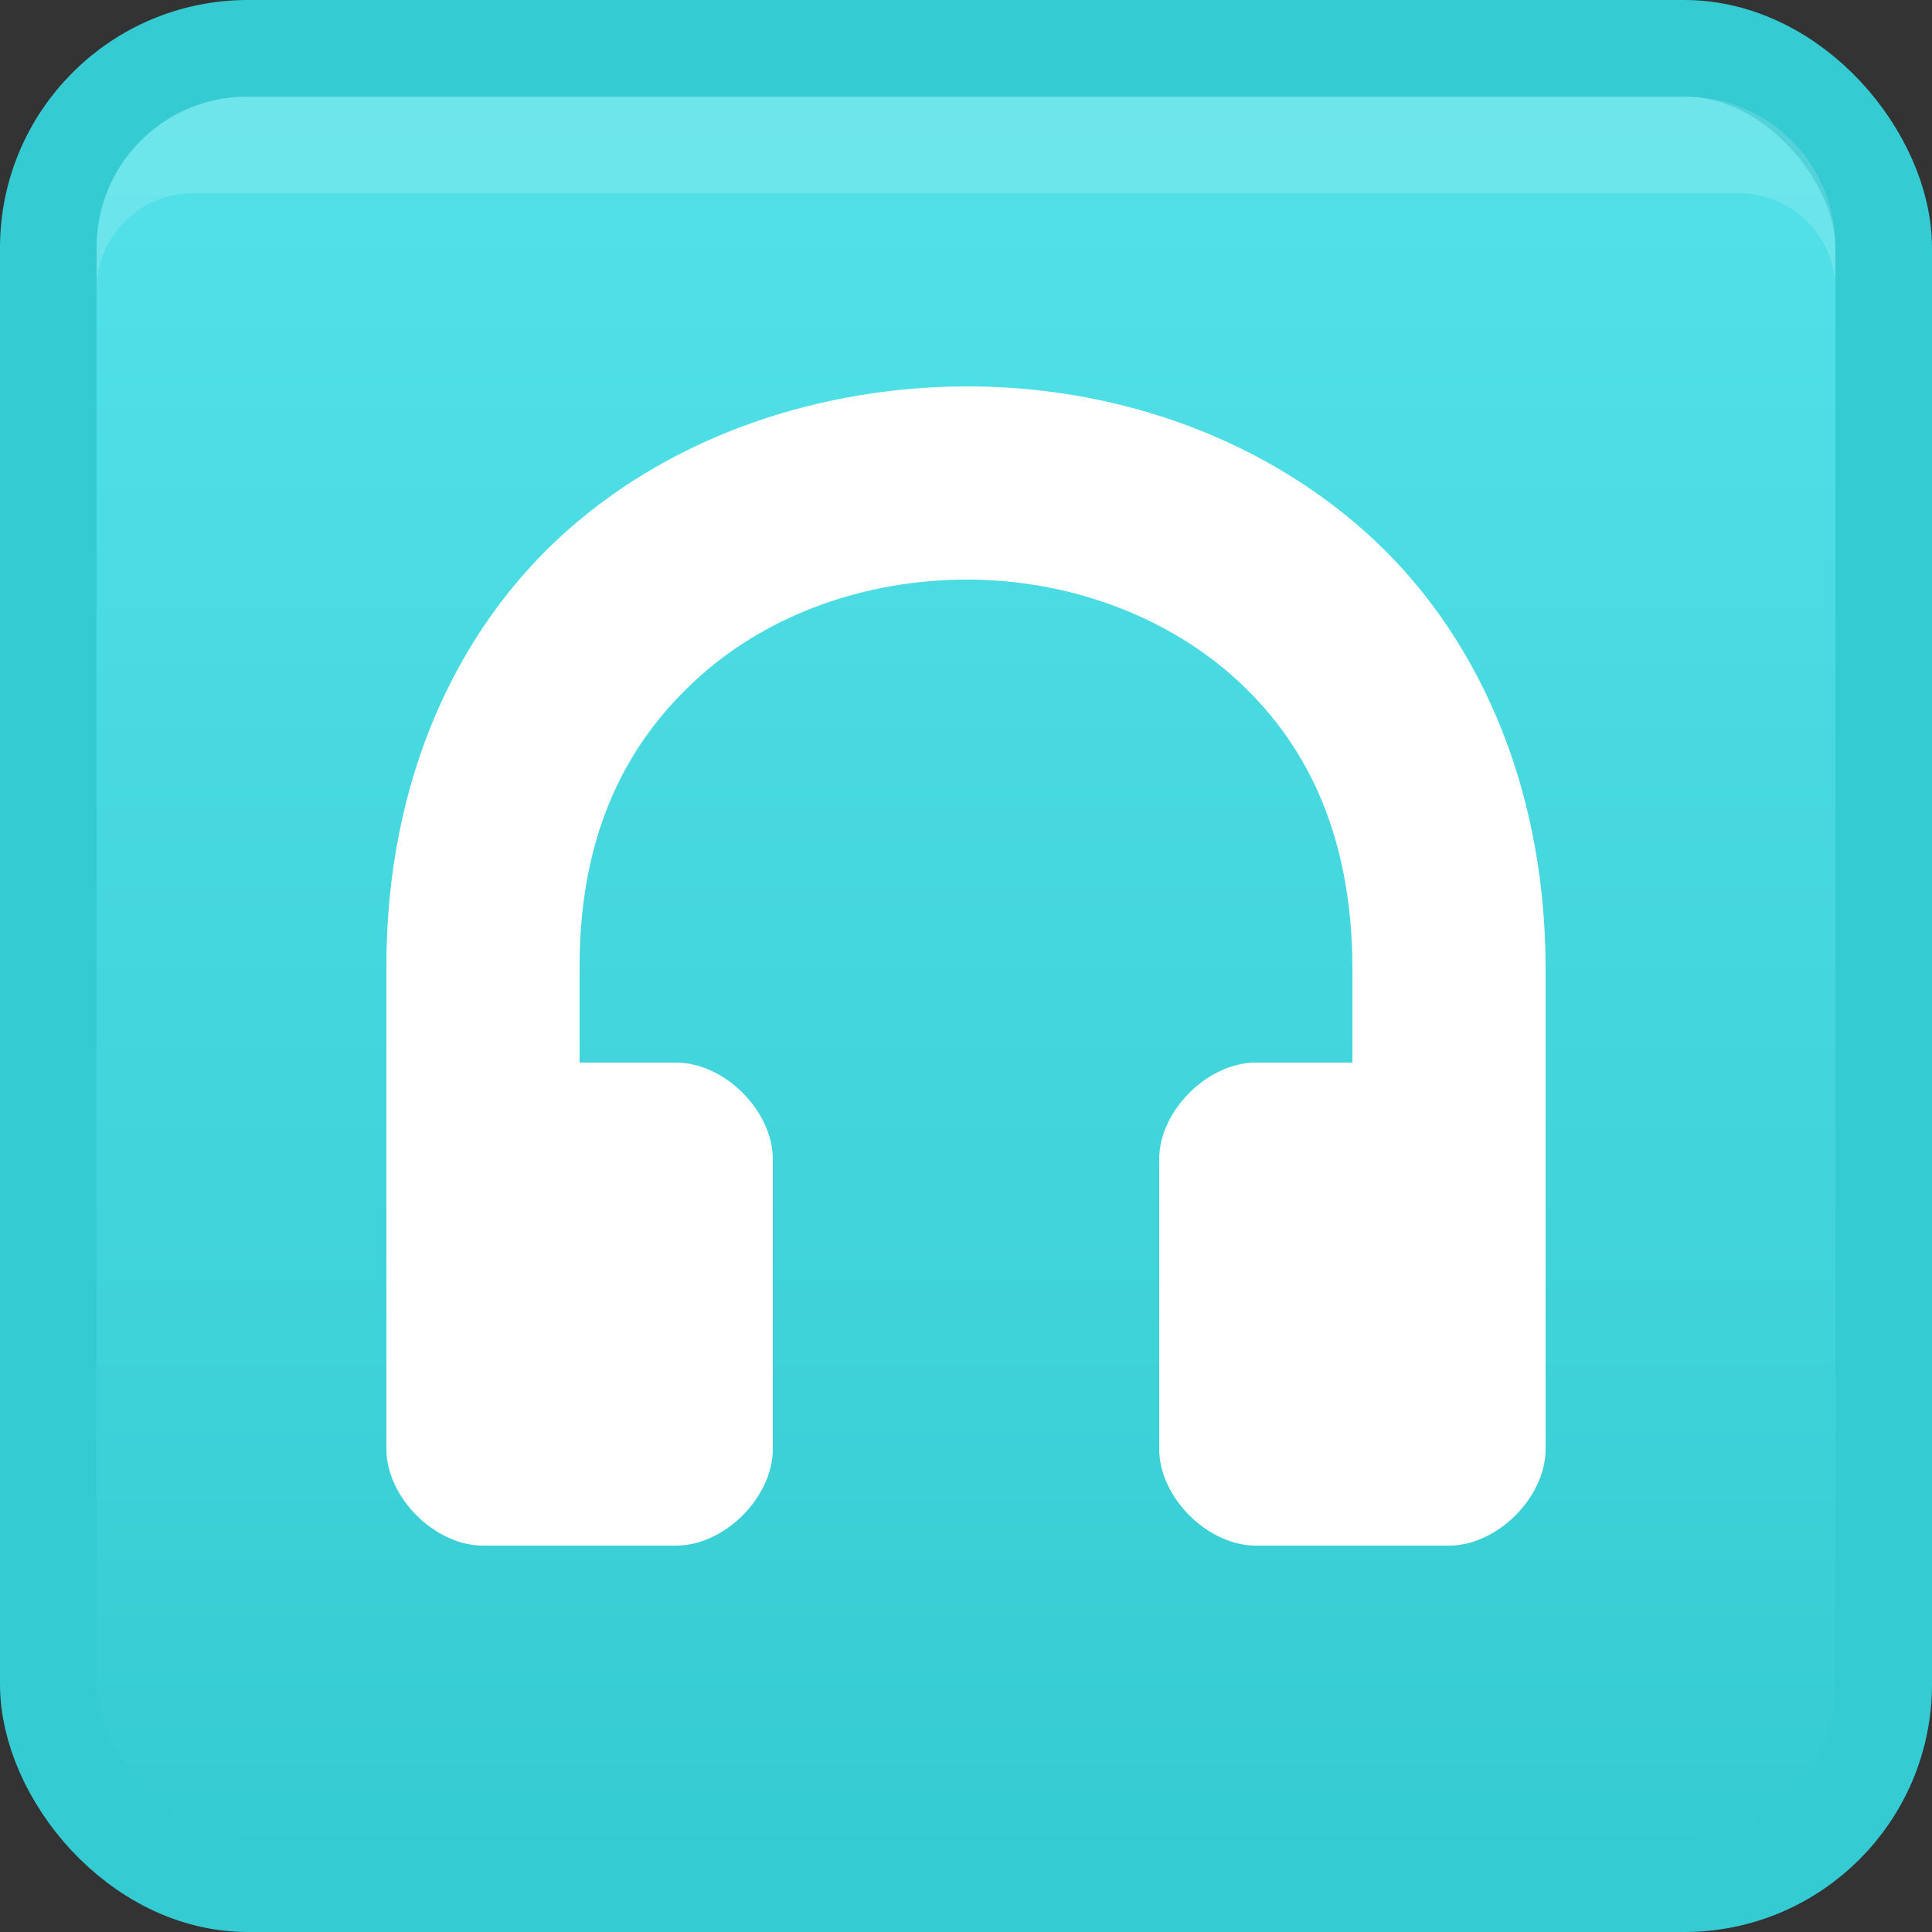 <?xml version="1.0" encoding="UTF-8" standalone="no"?>
<svg
   xml:space="preserve"
   width="20"
   height="20"
   version="1.1"
   id="svg3"
   xmlns:xlink="http://www.w3.org/1999/xlink"
   xmlns="http://www.w3.org/2000/svg"
   xmlns:svg="http://www.w3.org/2000/svg"
   xmlns:rdf="http://www.w3.org/1999/02/22-rdf-syntax-ns#"
   xmlns:cc="http://creativecommons.org/ns#"
   xmlns:dc="http://purl.org/dc/elements/1.1/">
  <rect width="100%" height="100%" fill="#333333" stroke="none"/>
  <title
   id="title1">LMMS solo button (inactive)</title>
  <defs
   id="defs2"><linearGradient
     xlink:href="#a"
     id="b"
     x1="16"
     x2="16"
     y1="27.5"
     y2="4.5"
     gradientTransform="matrix(0.826,0,0,0.826,-3.217,-3.217)"
     gradientUnits="userSpaceOnUse" /><linearGradient
     id="a">
      <stop
   offset="0"
   style="stop-color:#35cbd2;stop-opacity:1;"
   id="stop1" />
      <stop
   offset="1"
   style="stop-color:#54e2e9;stop-opacity:1;"
   id="stop2" />
    </linearGradient></defs>
  <rect
   width="19"
   height="19"
   x="0.5"
   y="0.5"
   fill="url(#b)"
   stroke="#000"
   stroke-linecap="round"
   stroke-linejoin="bevel"
   ry="2.065"
   style="display:inline;fill:url(#b);fill-opacity:1;stroke:#35cbd2;stroke-opacity:1"
   id="button" />
  <path
   d="M 2.564,1 C 1.689,1 1,1.689 1,2.564 V 3 C 1,2.446 1.446,2 2,2 h 16 c 0.554,0 1,0.446 1,1 V 2.564 C 19,1.689 18.311,1 17.436,1 Z"
   style="display:inline;opacity:0.15;fill:#ffffff;fill-opacity:1;stroke:none"
   id="highlight" />
  
<path
   id="path6"
   style="fill:#ffffff;fill-opacity:1;stroke:none;stroke-width:2;stroke-dasharray:none;stroke-opacity:1"
   d="m 10,4 c -1.473,0.004 -2.994,0.482 -4.137,1.5 C 4.721,6.518 4,8.087 4,10 c 0,1.6 0,3.357 0,5 0,0.5 0.5,1 1,1 h 2 c 0.5,0 1,-0.5 1,-1 v -3 c 0,-0.5 -0.5,-1 -1,-1 H 6 c 0,-0.5 0,-0.5 0,-1 0,-1.411 0.514,-2.347 1.246,-3 0.732,-0.653 1.726,-0.997 2.754,-1 1.027,-0.003 2.035,0.354 2.766,1.004 C 13.491,7.649 13.992,8.591 14,10 v 1 h -1 c -0.5,0 -1,0.5 -1,1 v 3 c 0,0.5 0.5,1 1,1 h 2 c 0.5,0 1,-0.5 1,-1 v -5 C 15.992,8.089 15.266,6.512 14.127,5.5 12.983,4.482 11.473,3.996 10,4 Z" /></svg>
